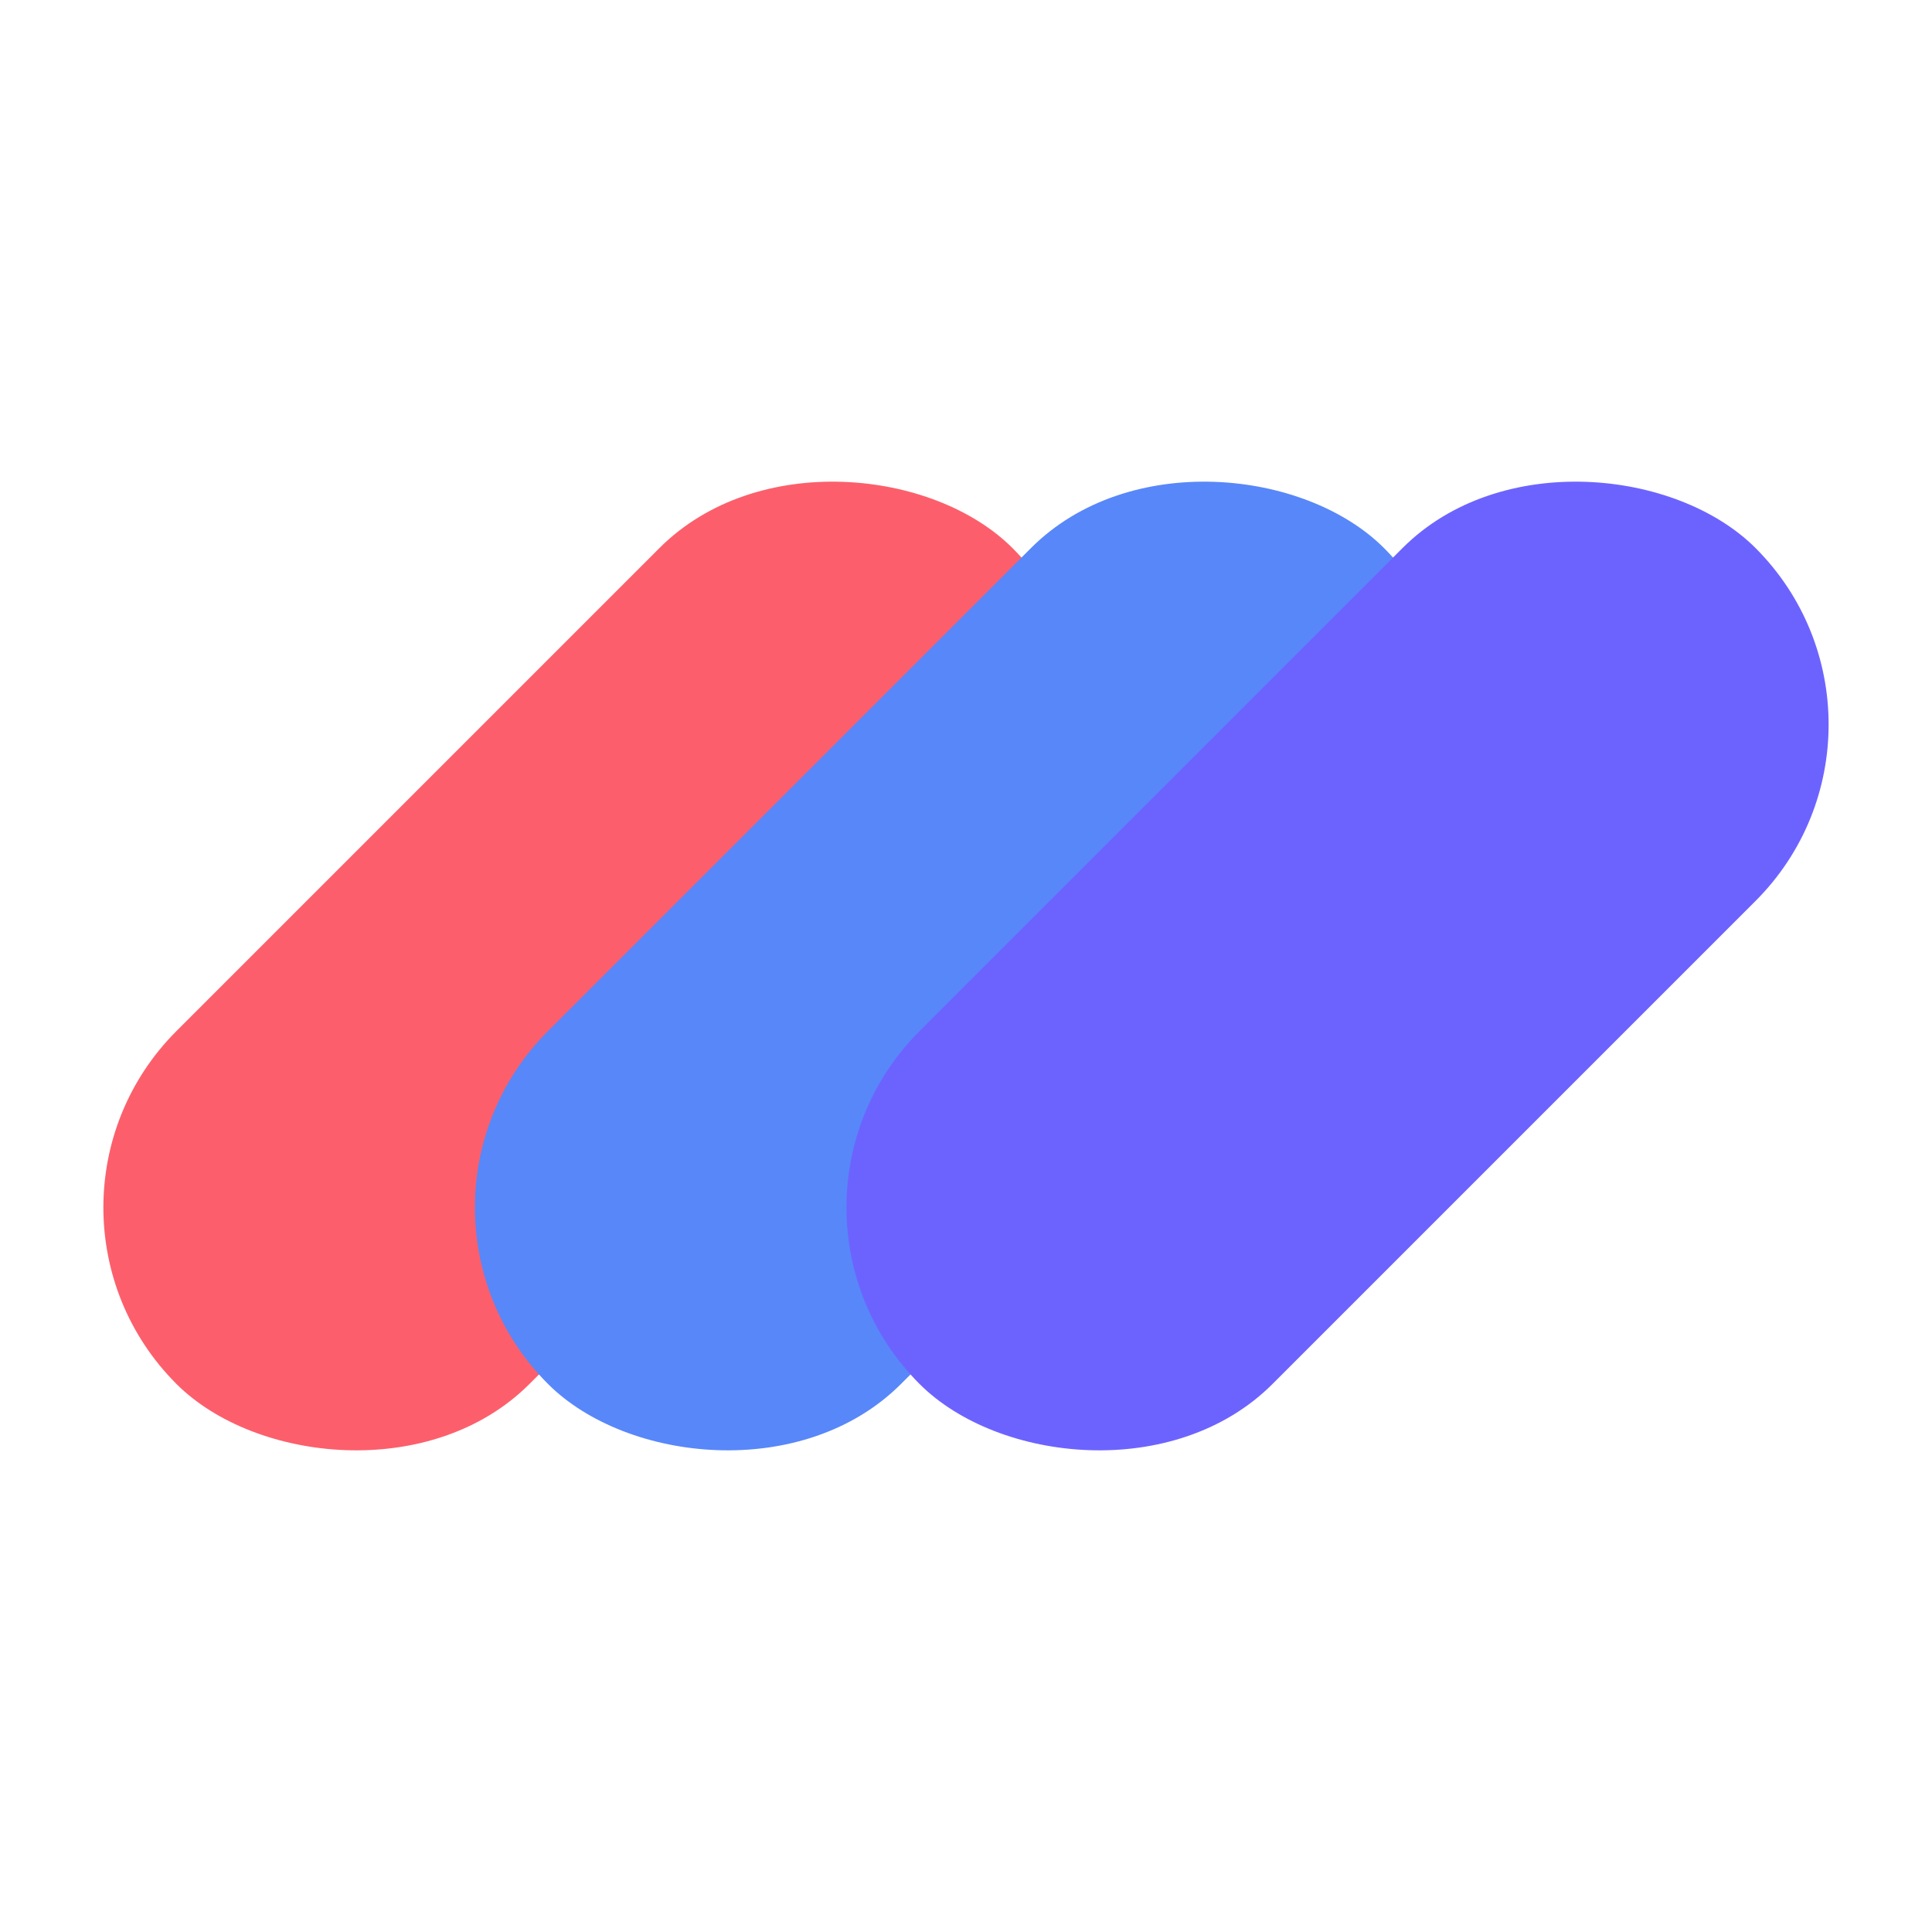 <svg xmlns="http://www.w3.org/2000/svg" width="954.539" height="954.539" viewBox="0 0 954.539 954.539"><g transform="translate(0 596.587) rotate(-45)"><rect width="584.101" height="246.62" rx="123.31" transform="translate(0 0)" fill="#fc5f6b" style="mix-blend-mode:multiply;isolation:isolate"/><rect width="584.101" height="246.62" rx="123.31" transform="translate(129.8 129.8)" fill="#5887f9" style="mix-blend-mode:multiply;isolation:isolate"/><rect width="584.101" height="246.62" rx="123.31" transform="translate(259.6 259.6)" fill="#6c63ff" style="mix-blend-mode:multiply;isolation:isolate"/></g></svg>